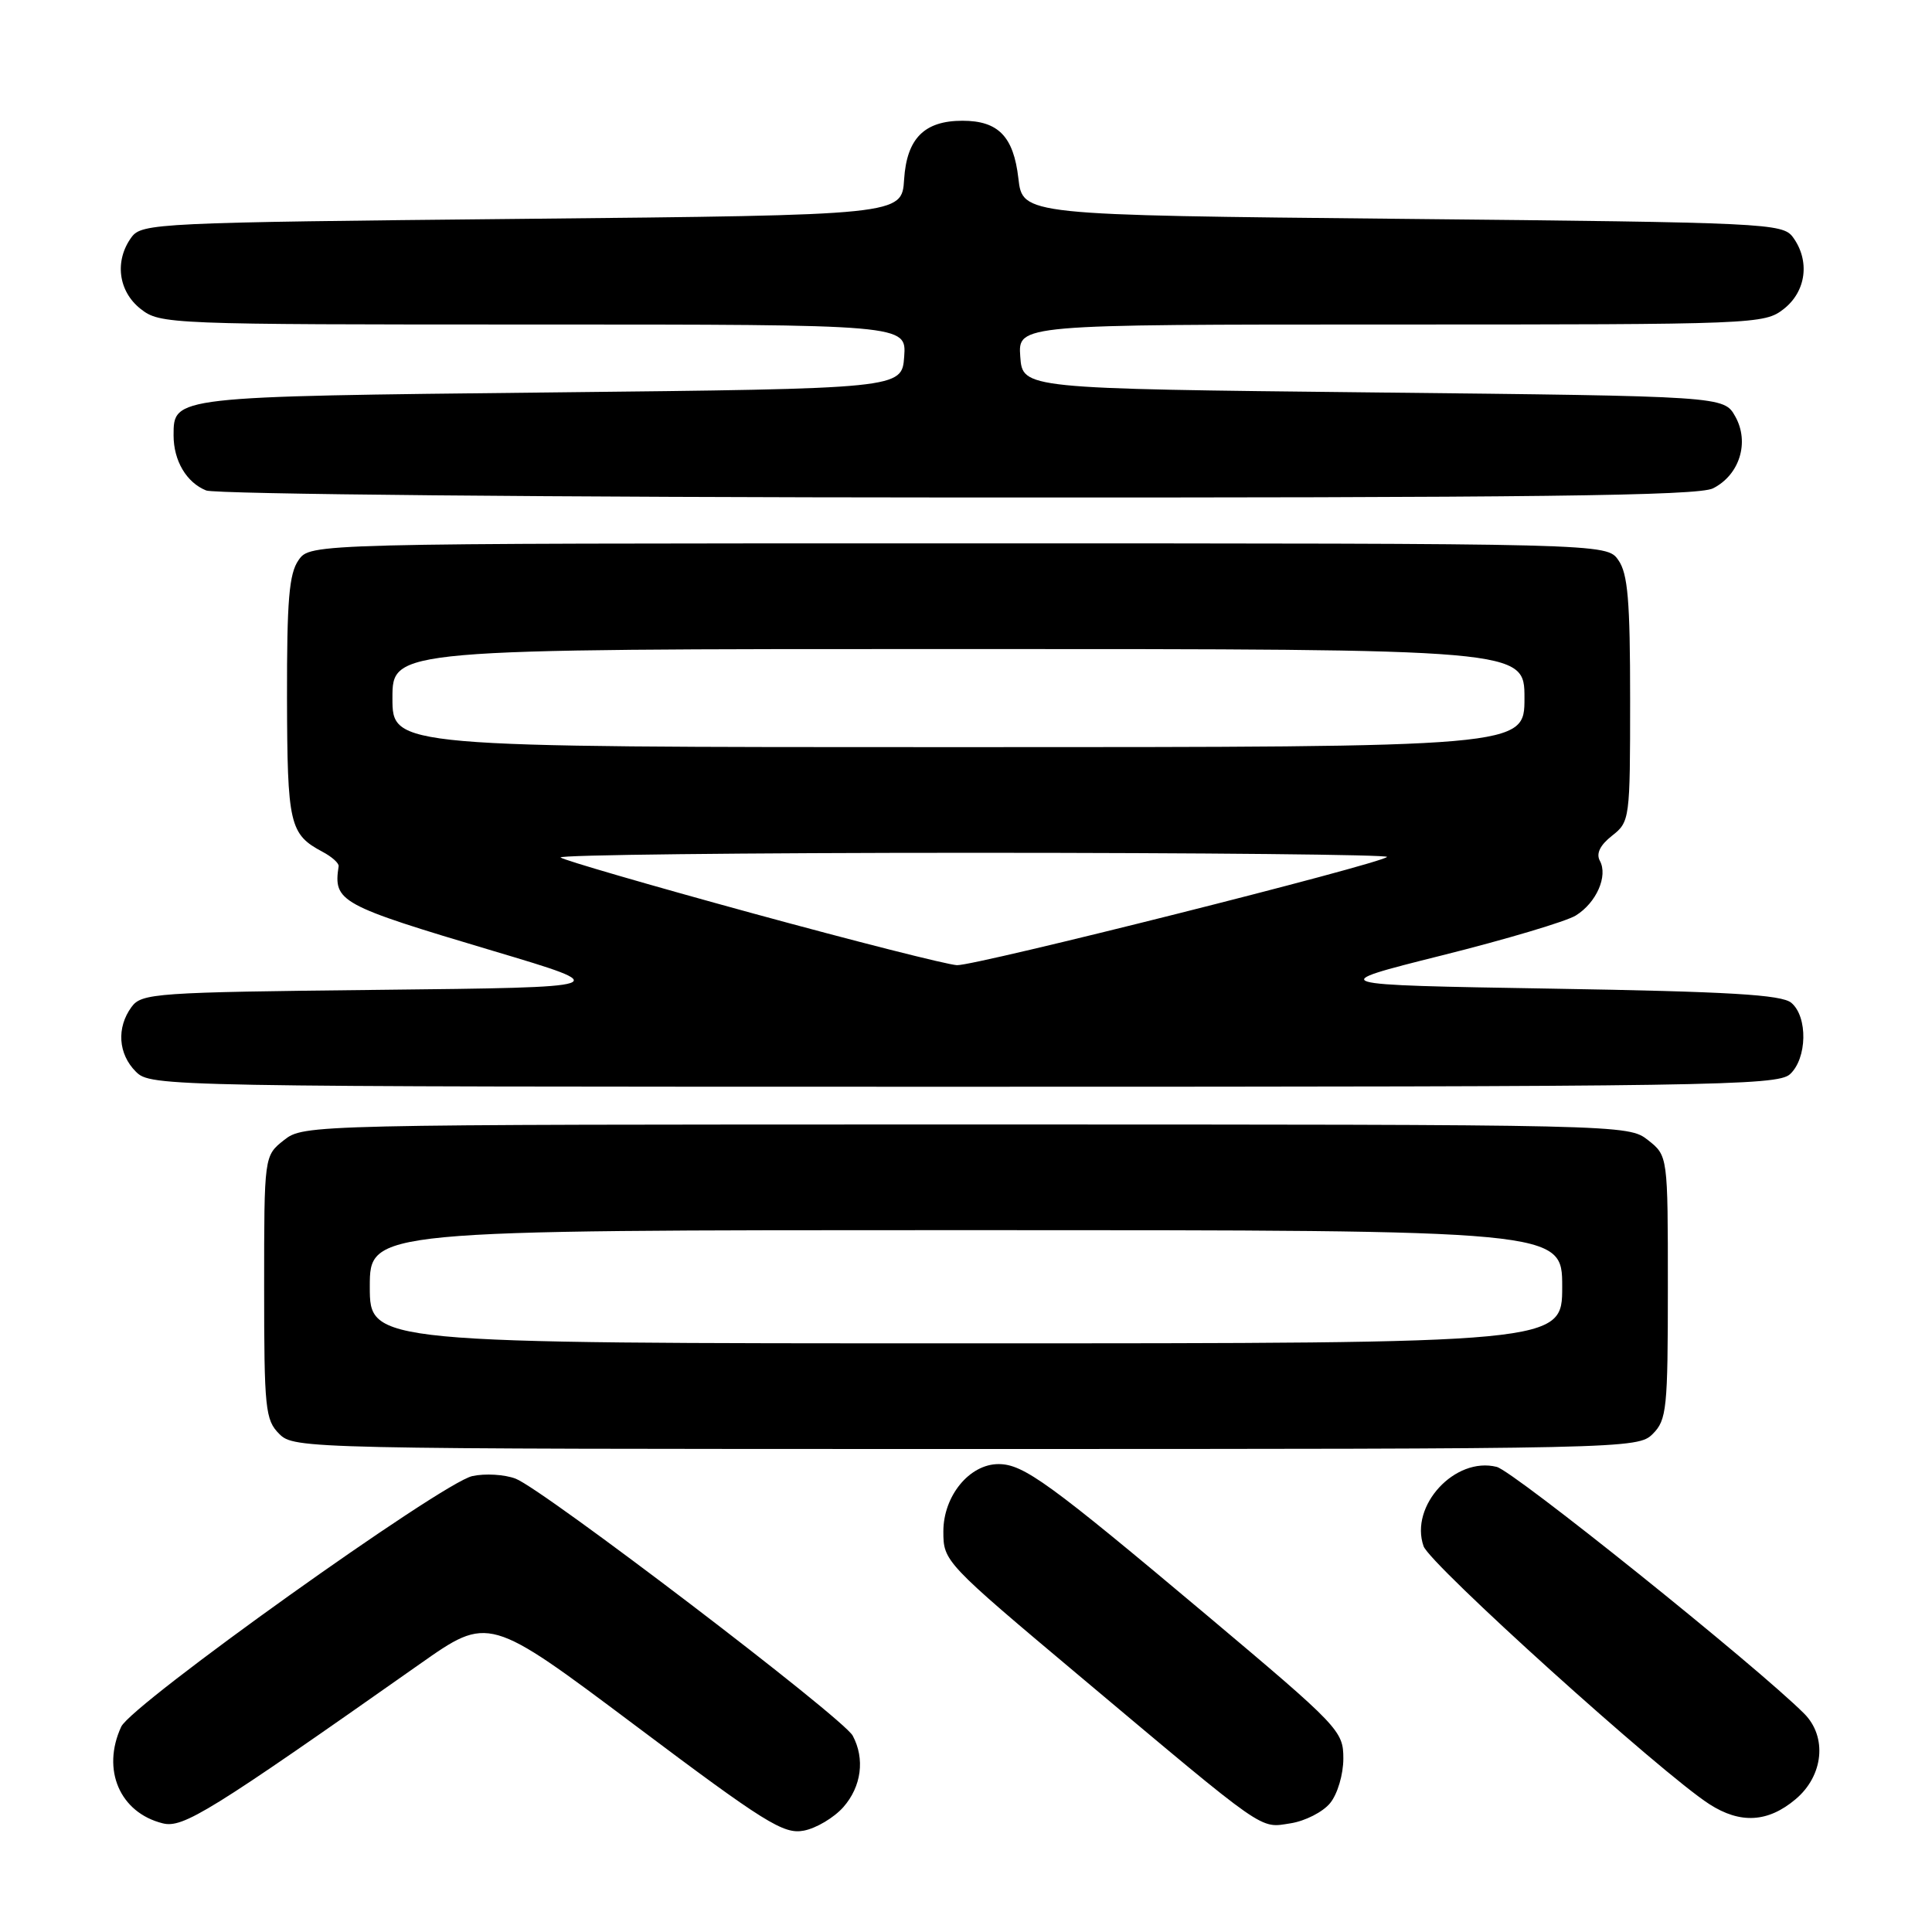 <?xml version="1.0" encoding="UTF-8" standalone="no"?>
<!DOCTYPE svg PUBLIC "-//W3C//DTD SVG 1.1//EN" "http://www.w3.org/Graphics/SVG/1.1/DTD/svg11.dtd" >
<svg xmlns="http://www.w3.org/2000/svg" xmlns:xlink="http://www.w3.org/1999/xlink" version="1.1" viewBox="0 0 256 256">
 <g >
 <path fill="currentColor"
d=" M 111.75 239.45 C 114.15 236.72 114.63 233.05 112.99 229.99 C 111.74 227.64 71.96 197.32 68.32 195.93 C 66.85 195.37 64.27 195.22 62.58 195.59 C 58.55 196.48 17.44 225.82 16.06 228.80 C 13.43 234.49 15.87 240.18 21.56 241.60 C 24.25 242.28 27.79 240.08 55.63 220.49 C 64.75 214.07 64.75 214.07 84.13 228.60 C 101.36 241.54 103.83 243.08 106.50 242.57 C 108.15 242.26 110.51 240.85 111.75 239.45 Z  M 176.25 238.92 C 177.23 237.72 178.00 235.12 178.00 233.01 C 178.00 229.35 177.47 228.80 159.89 214.01 C 139.01 196.47 135.62 194.00 132.31 194.00 C 128.46 194.00 125.00 198.22 125.00 202.92 C 125.00 206.89 125.17 207.07 143.20 222.21 C 168.06 243.08 166.85 242.24 171.00 241.60 C 172.93 241.30 175.29 240.10 176.25 238.92 Z  M 237.92 238.41 C 241.63 235.30 242.14 230.14 239.06 227.06 C 232.79 220.79 200.57 194.93 198.32 194.37 C 192.79 192.98 186.75 199.53 188.63 204.88 C 189.48 207.30 220.14 234.97 226.50 239.06 C 230.60 241.70 234.27 241.49 237.92 238.41 Z  M 219.00 190.00 C 220.85 188.15 221.00 186.67 221.00 170.57 C 221.00 153.15 221.00 153.15 218.37 151.07 C 215.75 149.01 215.24 149.00 128.00 149.00 C 40.76 149.00 40.25 149.01 37.63 151.07 C 35.00 153.15 35.00 153.15 35.00 170.57 C 35.00 186.67 35.15 188.15 37.00 190.00 C 38.97 191.97 40.33 192.00 128.00 192.00 C 215.67 192.00 217.03 191.97 219.00 190.00 Z  M 237.17 142.35 C 239.46 140.27 239.57 134.72 237.35 132.87 C 236.06 131.80 229.06 131.39 205.60 131.00 C 175.50 130.50 175.50 130.50 191.00 126.61 C 199.53 124.48 207.54 122.09 208.80 121.31 C 211.53 119.62 213.09 116.08 211.99 114.06 C 211.47 113.11 212.01 111.99 213.60 110.74 C 215.96 108.89 216.00 108.56 216.00 92.65 C 216.00 79.60 215.70 76.01 214.44 74.22 C 212.89 72.00 212.89 72.00 127.00 72.00 C 41.11 72.00 41.11 72.00 39.56 74.22 C 38.30 76.01 38.01 79.55 38.03 92.47 C 38.07 109.24 38.36 110.54 42.74 112.87 C 43.97 113.52 44.93 114.38 44.87 114.78 C 44.16 119.49 44.95 119.92 65.38 126.01 C 81.50 130.82 81.50 130.82 50.17 131.16 C 20.52 131.48 18.76 131.60 17.42 133.44 C 15.42 136.18 15.66 139.66 18.00 142.00 C 19.98 143.98 21.33 144.00 127.67 144.00 C 226.46 144.00 235.49 143.86 237.17 142.35 Z  M 226.98 64.71 C 230.51 62.93 231.85 58.60 229.93 55.18 C 228.42 52.50 228.42 52.50 181.96 52.00 C 135.50 51.50 135.50 51.50 135.19 47.25 C 134.89 43.00 134.89 43.00 184.31 43.00 C 232.79 43.00 233.78 42.96 236.37 40.93 C 239.34 38.59 239.85 34.55 237.58 31.44 C 236.22 29.58 234.19 29.48 185.83 29.00 C 135.50 28.50 135.50 28.50 134.94 23.63 C 134.30 18.08 132.28 16.00 127.53 16.00 C 122.48 16.00 120.15 18.34 119.80 23.77 C 119.50 28.50 119.50 28.50 69.17 29.00 C 20.81 29.48 18.78 29.58 17.42 31.44 C 15.15 34.55 15.66 38.59 18.63 40.93 C 21.22 42.96 22.21 43.00 70.69 43.00 C 120.11 43.00 120.11 43.00 119.81 47.25 C 119.50 51.50 119.50 51.50 72.90 52.00 C 22.82 52.54 23.00 52.52 23.00 57.69 C 23.00 61.05 24.71 63.94 27.32 64.99 C 28.52 65.48 73.30 65.90 127.00 65.92 C 203.36 65.96 225.04 65.70 226.98 64.71 Z  M 49.00 170.50 C 49.00 163.00 49.00 163.00 128.00 163.00 C 207.00 163.00 207.00 163.00 207.00 170.50 C 207.00 178.00 207.00 178.00 128.00 178.00 C 49.00 178.00 49.00 178.00 49.00 170.50 Z  M 99.70 121.01 C 86.06 117.28 74.62 113.95 74.28 113.62 C 73.94 113.28 98.57 113.00 129.00 113.00 C 159.43 113.00 184.09 113.25 183.79 113.55 C 182.83 114.50 129.20 128.00 126.80 127.89 C 125.53 127.83 113.34 124.74 99.70 121.01 Z  M 52.00 92.50 C 52.00 86.00 52.00 86.00 127.00 86.00 C 202.00 86.00 202.00 86.00 202.00 92.50 C 202.00 99.00 202.00 99.00 127.00 99.00 C 52.00 99.00 52.00 99.00 52.00 92.50 Z "/>
</g>
</svg>